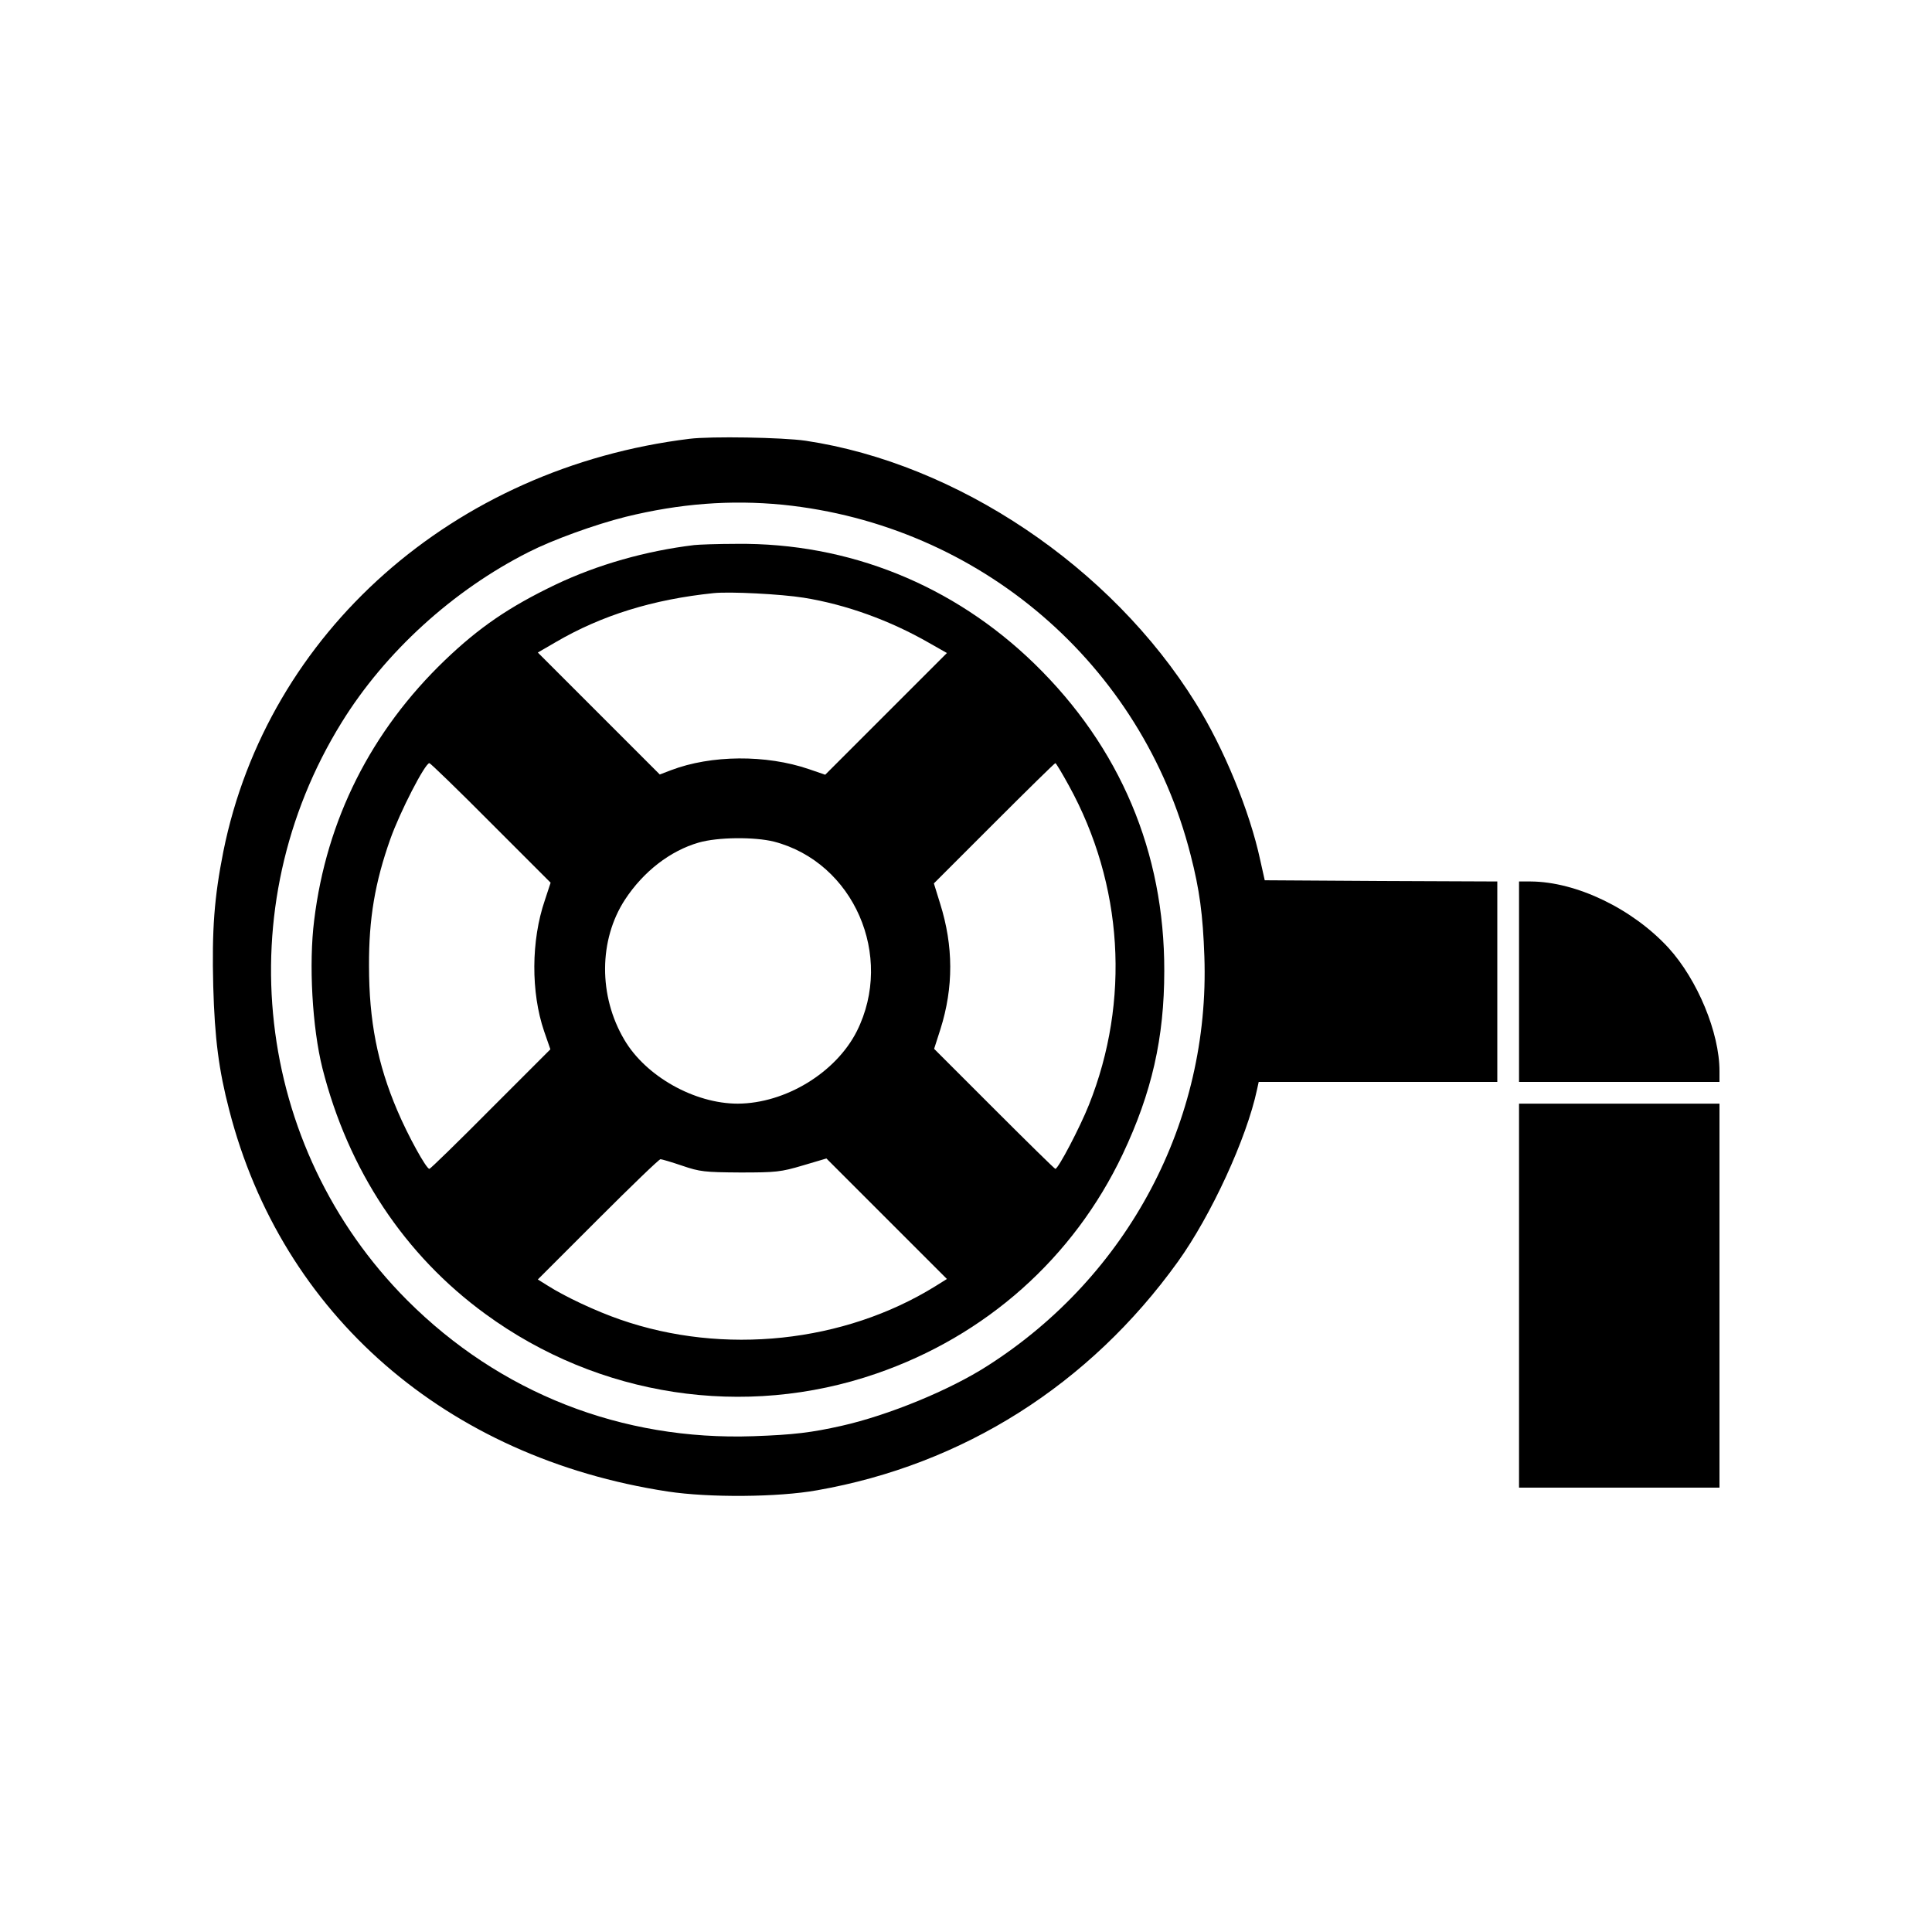 <?xml version="1.0" standalone="no"?>
<!DOCTYPE svg PUBLIC "-//W3C//DTD SVG 20010904//EN"
 "http://www.w3.org/TR/2001/REC-SVG-20010904/DTD/svg10.dtd">
<svg version="1.0" xmlns="http://www.w3.org/2000/svg"
 width="800pt" height="800pt" viewBox="0 0 800 800"
 preserveAspectRatio="xMidYMid meet">
<g transform="translate(0,800) scale(0.1,-0.1)"
fill="#000000" stroke="none">
<path d="M2855 6183 c-977 -120 -1747 -802 -1930 -1708 -38 -191 -48 -325 -42
-559 6 -216 23 -347 66 -512 218 -848 899 -1440 1816 -1580 171 -26 456 -24
618 5 605 106 1128 437 1494 946 138 192 285 511 328 713 l7 32 494 0 494 0 0
415 0 415 -482 2 -481 3 -19 85 c-43 200 -150 462 -267 649 -350 564 -988 992
-1615 1086 -95 14 -394 19 -481 8z m386 -273 c816 -83 1488 -660 1689 -1450
37 -143 51 -248 57 -420 24 -682 -315 -1323 -897 -1695 -157 -101 -410 -205
-605 -249 -125 -28 -197 -37 -365 -43 -546 -19 -1050 179 -1434 563 -634 636
-746 1626 -271 2393 180 291 461 547 774 705 98 50 274 114 402 146 224 55
434 71 650 50z"/>
<path d="M2875 5743 c-200 -24 -401 -81 -575 -164 -192 -92 -316 -177 -458
-313 -305 -293 -490 -659 -541 -1076 -23 -181 -8 -445 34 -613 107 -422 340
-774 675 -1018 469 -343 1073 -435 1618 -247 454 156 817 479 1021 909 120
254 172 480 172 759 1 491 -183 926 -537 1271 -336 327 -770 502 -1234 497
-80 0 -158 -3 -175 -5z m453 -218 c175 -28 357 -94 519 -187 l74 -42 -252
-252 -252 -252 -67 23 c-178 61 -405 59 -571 -4 l-47 -18 -252 252 -253 253
74 43 c190 111 402 177 654 203 67 7 280 -4 373 -19z m-1295 -933 l247 -247
-24 -73 c-57 -166 -58 -381 -3 -542 l26 -75 -247 -247 c-136 -137 -250 -248
-254 -248 -13 0 -89 138 -133 242 -82 192 -117 372 -117 598 -1 197 25 347 88
525 40 113 144 315 162 315 4 0 119 -111 255 -248z m2393 155 c225 -409 255
-891 83 -1322 -37 -93 -127 -265 -139 -265 -3 0 -117 112 -253 248 l-249 249
26 81 c55 174 54 345 -1 520 l-26 84 249 249 c137 137 251 249 254 249 3 0 28
-42 56 -93z m-1221 -232 c330 -86 499 -473 343 -785 -87 -172 -296 -299 -493
-300 -179 0 -381 113 -470 265 -107 181 -106 413 3 580 76 116 187 202 305
236 79 23 232 24 312 4z m-380 -1342 c73 -25 93 -27 240 -28 148 0 168 2 259
29 l98 29 250 -250 249 -249 -48 -30 c-378 -234 -877 -287 -1305 -138 -101 35
-227 94 -301 141 l-40 25 249 249 c137 137 253 249 259 249 5 0 46 -12 90 -27z"/>
<path d="M6290 3935 l0 -415 415 0 415 0 0 45 c0 159 -91 378 -211 510 -149
162 -381 274 -571 275 l-48 0 0 -415z"/>
<path d="M6290 2635 l0 -795 415 0 415 0 0 795 0 795 -415 0 -415 0 0 -795z"/>
</g>
</svg>

